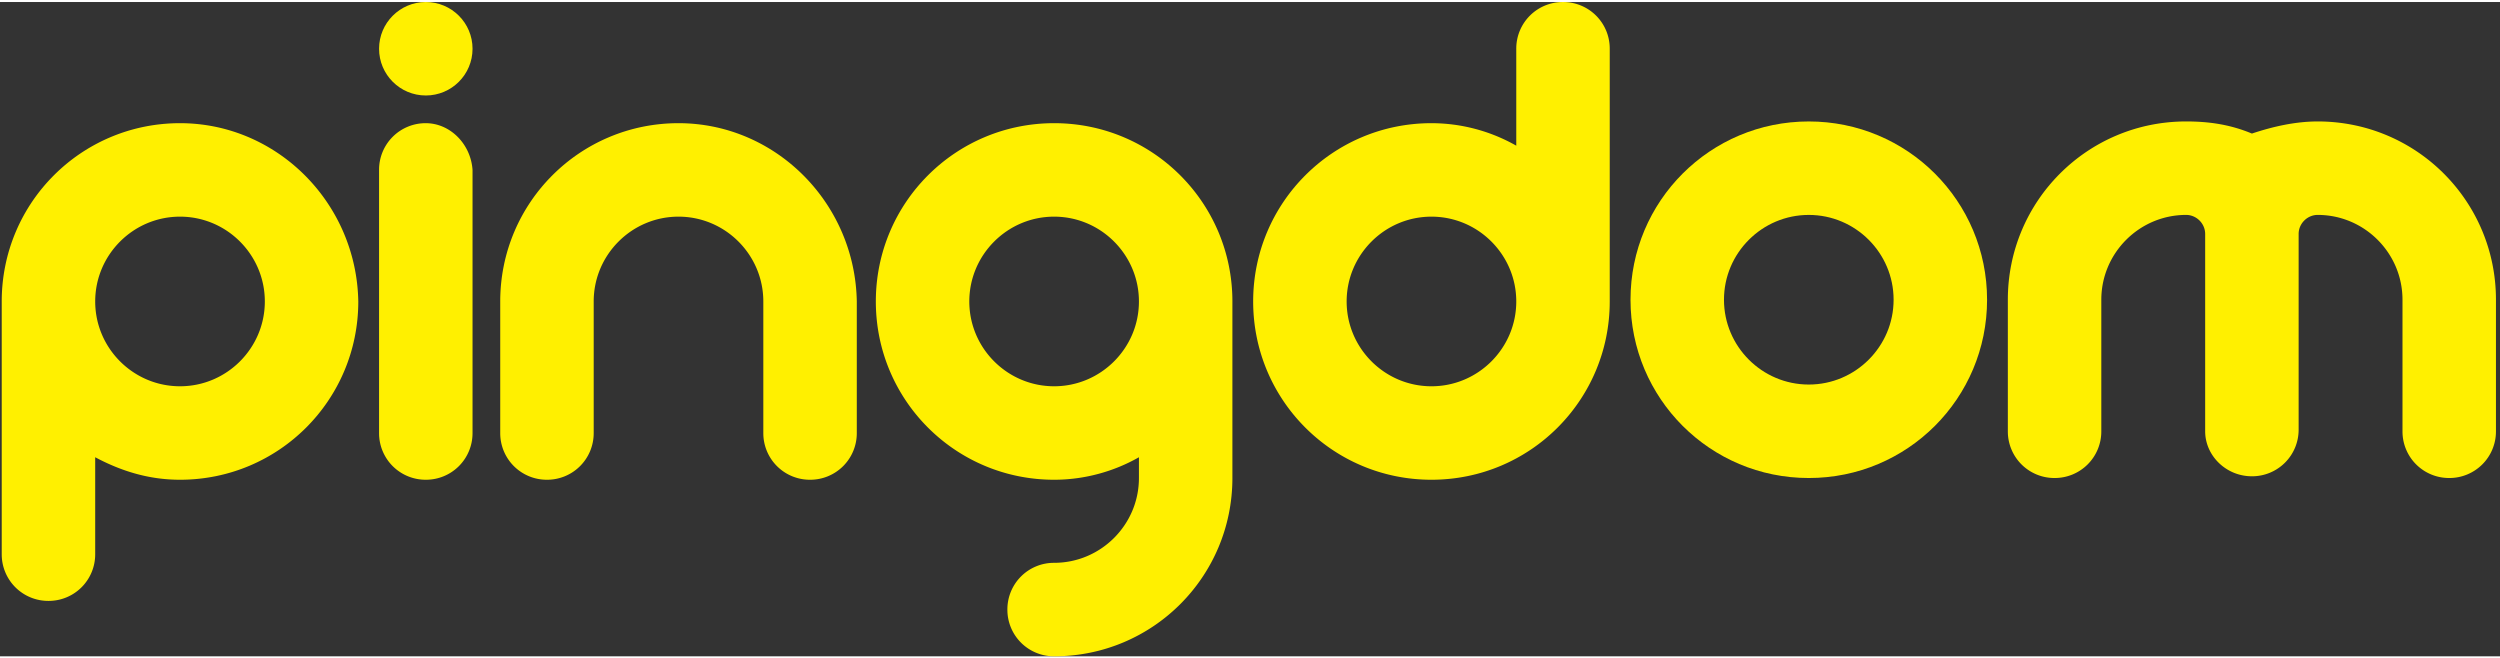 <svg xmlns="http://www.w3.org/2000/svg" width="3em" height="0.79em" viewBox="0 0 512 134"><rect x="0" y="0" width="512" height="134" fill="#333333" stroke="none"/><g fill="#FFF000"><path d="M215.883 24.814c-20.206 0-36.512 16.307-36.512 36.512c0 20.206 16.306 36.513 36.512 36.513c6.381 0 12.407-1.773 17.37-4.609v4.254c0 9.571-7.799 17.37-17.37 17.37a9.531 9.531 0 0 0-9.57 9.571a9.531 9.531 0 0 0 9.57 9.572c20.206 0 36.513-16.307 36.513-36.513V61.326c0-20.205-16.307-36.512-36.513-36.512zm0 53.882c-9.57 0-17.37-7.798-17.37-17.37c0-9.57 7.8-17.37 17.37-17.37c9.571 0 17.37 7.8 17.37 17.37c0 9.572-7.799 17.37-17.37 17.37z"/><path d="M36.867 24.814C16.66 24.814.354 41.121.354 61.326v51.756a9.531 9.531 0 0 0 9.572 9.57a9.531 9.531 0 0 0 9.57-9.57V93.23c5.318 2.836 10.99 4.609 17.37 4.609c20.207 0 36.513-16.307 36.513-36.513c-.354-20.205-16.66-36.512-36.512-36.512zm0 53.882c-9.571 0-17.37-7.798-17.37-17.37c0-9.57 7.799-17.37 17.37-17.37c9.571 0 17.37 7.8 17.37 17.37c0 9.572-7.8 17.37-17.37 17.37z"/><path d="M138.96 24.814c-20.206 0-36.513 16.307-36.513 36.512v26.942a9.531 9.531 0 0 0 9.571 9.57a9.531 9.531 0 0 0 9.571-9.57V61.326c0-9.57 7.8-17.37 17.37-17.37c9.572 0 17.37 7.8 17.37 17.37v26.942a9.531 9.531 0 0 0 9.571 9.57a9.531 9.531 0 0 0 9.572-9.57V61.326c-.355-20.205-16.661-36.512-36.513-36.512z"/><path d="M370.44 24.46c-20.206 0-36.512 16.306-36.512 36.512s16.306 36.512 36.512 36.512s36.512-16.306 36.512-36.512S390.646 24.46 370.44 24.46zm0 53.882c-9.571 0-17.37-7.799-17.37-17.37c0-9.571 7.799-17.37 17.37-17.37c9.571 0 17.37 7.799 17.37 17.37c0 9.571-7.799 17.37-17.37 17.37z"/><path d="M320.103 0a9.531 9.531 0 0 0-9.571 9.571v19.852a35.231 35.231 0 0 0-17.37-4.609c-20.206 0-36.513 16.307-36.513 36.512c0 20.206 16.307 36.513 36.513 36.513s36.512-16.307 36.512-36.513V9.571A9.531 9.531 0 0 0 320.103 0zm-26.941 78.696c-9.571 0-17.37-7.798-17.37-17.37c0-9.57 7.799-17.37 17.37-17.37c9.57 0 17.37 7.8 17.37 17.37c0 9.572-7.8 17.37-17.37 17.37z"/><g transform="translate(74.443)"><path d="M12.762 24.814a9.531 9.531 0 0 0-9.572 9.571v53.883a9.531 9.531 0 0 0 9.572 9.57a9.531 9.531 0 0 0 9.57-9.57V34.385c-.354-5.317-4.608-9.57-9.57-9.57z"/><circle cx="12.762" cy="9.571" r="9.571"/></g><path d="M461.19 97.13a9.531 9.531 0 0 0 9.57-9.571V47.5c0-2.127 1.773-3.899 3.9-3.899c9.57 0 17.37 7.799 17.37 17.37v26.941a9.531 9.531 0 0 0 9.57 9.571a9.531 9.531 0 0 0 9.572-9.57V60.971c0-20.206-16.307-36.512-36.512-36.512c-4.609 0-9.217 1.063-13.47 2.481c-4.255-1.772-8.509-2.481-13.471-2.481c-20.206 0-36.513 16.306-36.513 36.512v26.941a9.531 9.531 0 0 0 9.571 9.571a9.531 9.531 0 0 0 9.572-9.57V60.971c0-9.571 7.798-17.37 17.37-17.37c2.126 0 3.899 1.772 3.899 3.9v40.411c0 4.963 4.254 9.217 9.571 9.217z"/></g></svg>